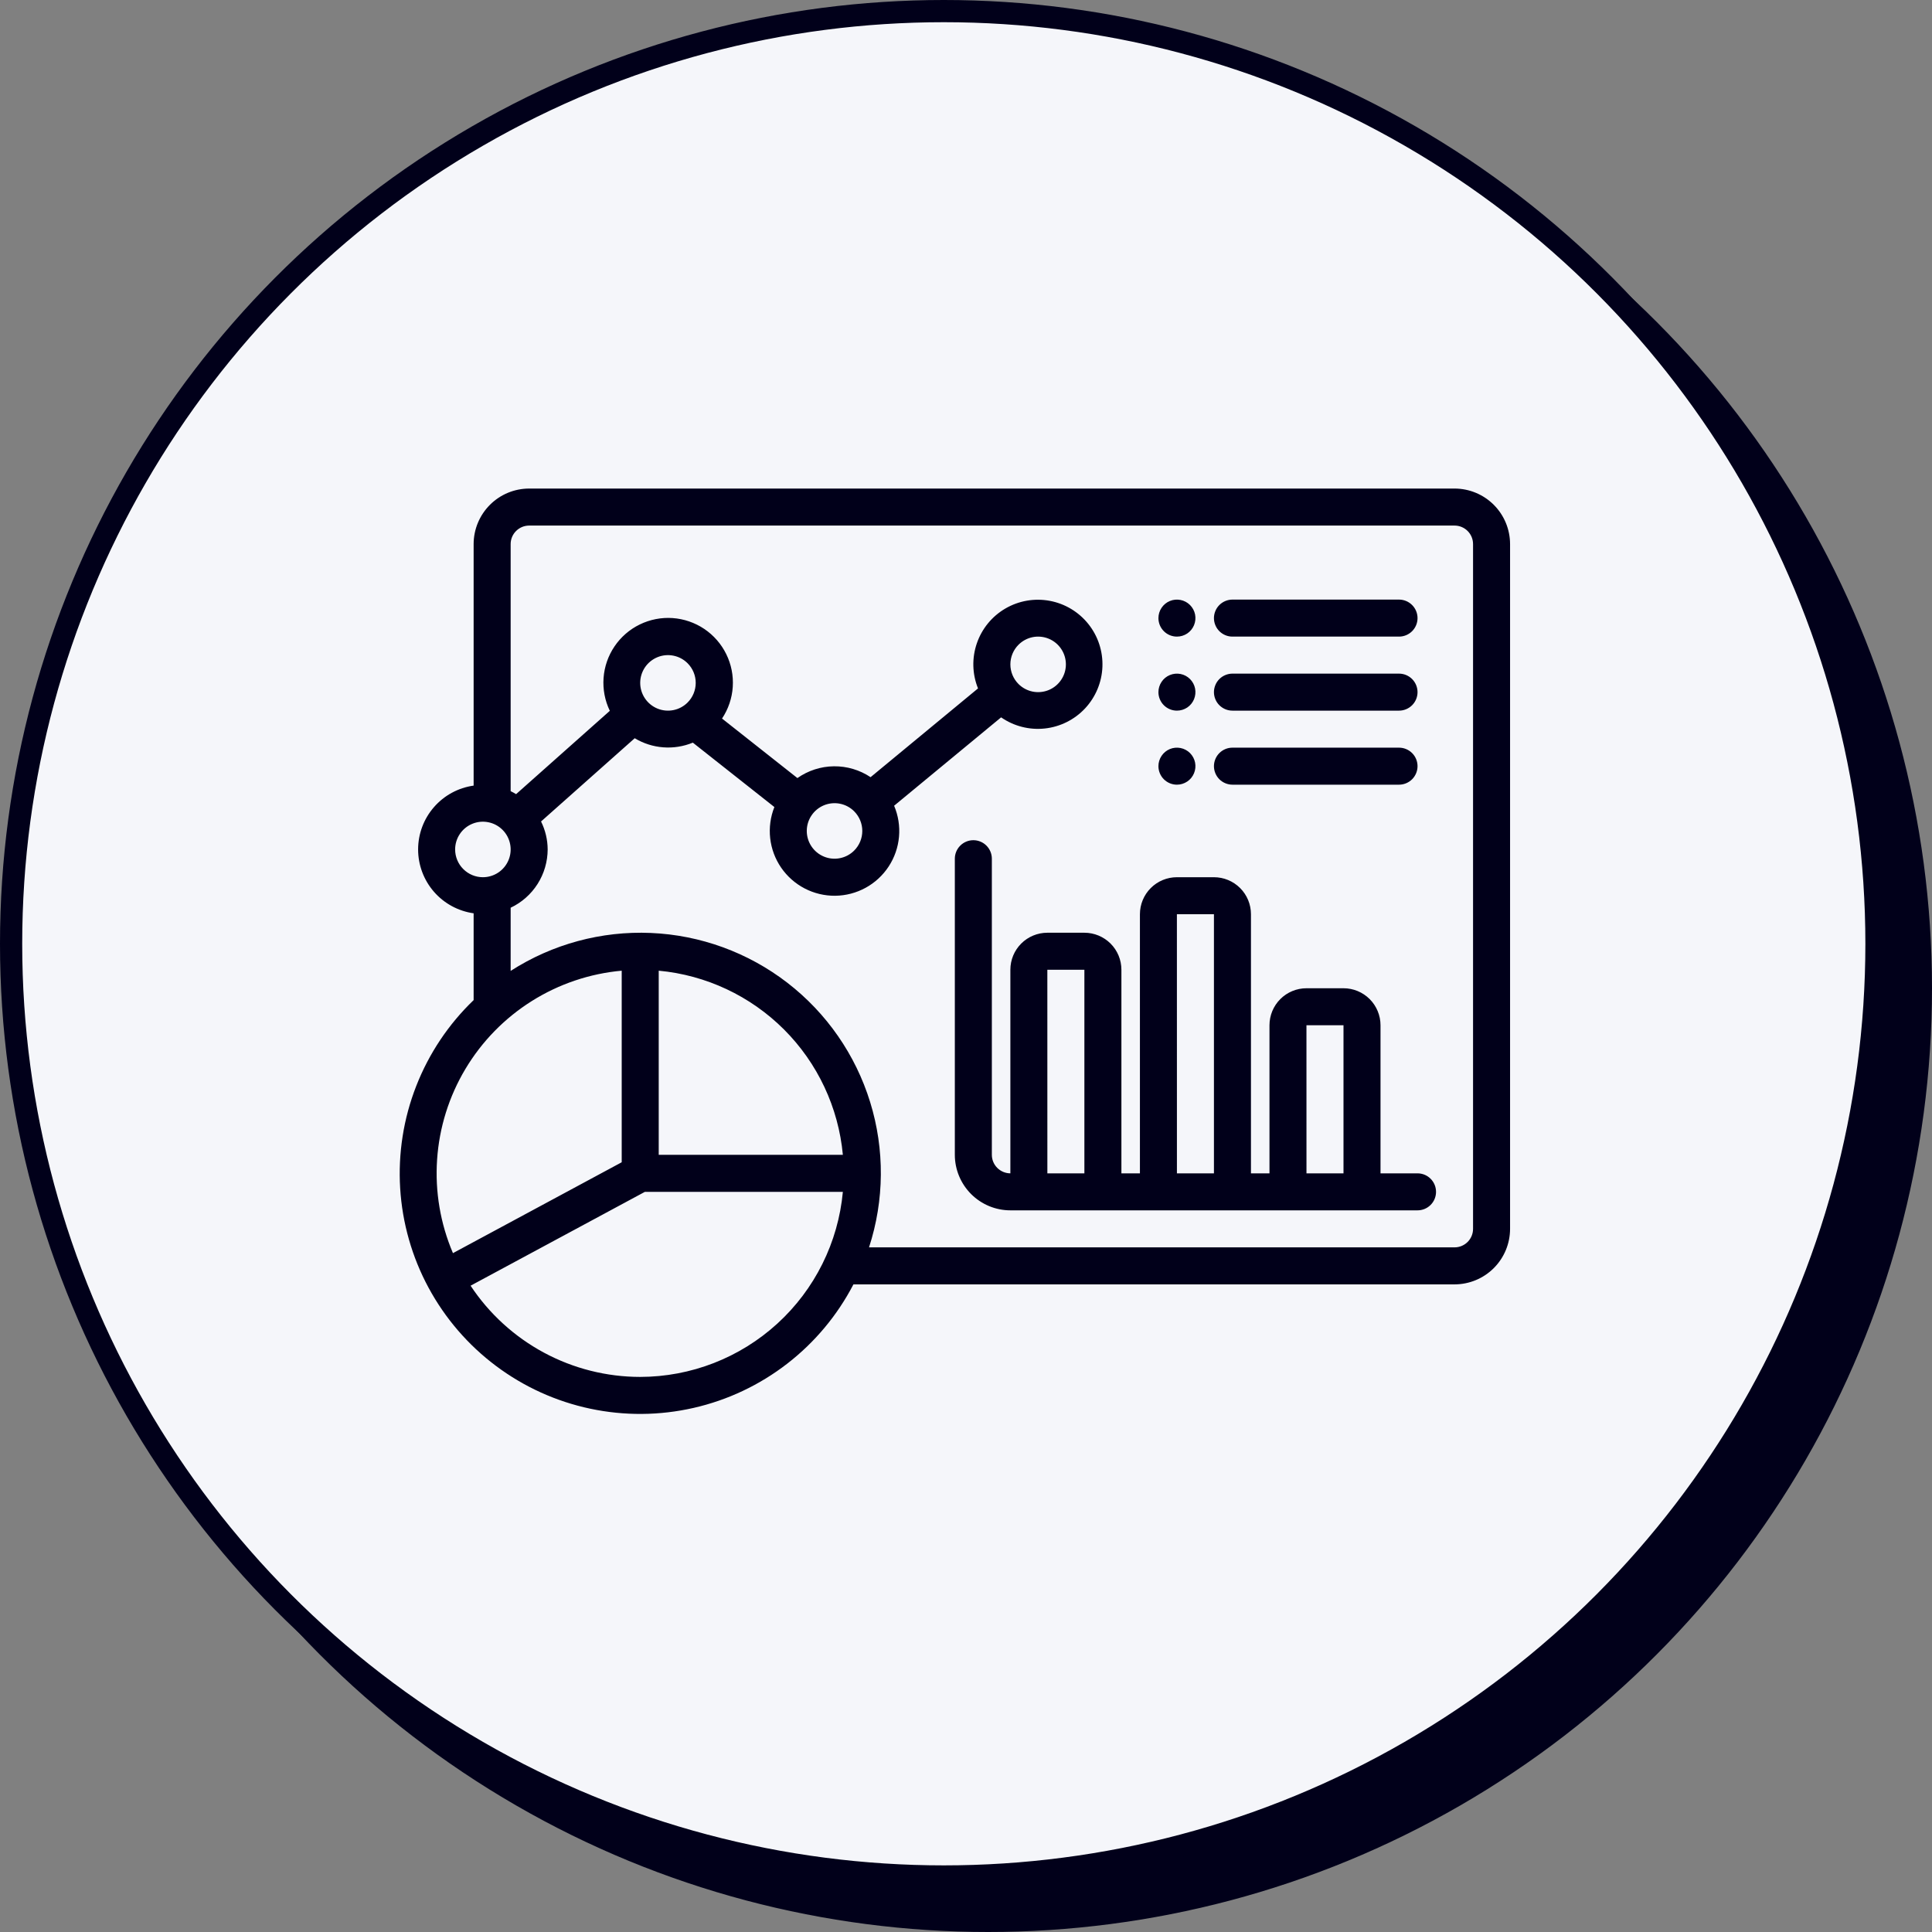 <svg width="87" height="87" viewBox="0 0 87 87" fill="none" xmlns="http://www.w3.org/2000/svg">
<rect x="0" y="0" width="87" height="87" fill="#808080" stroke="none"/>
<circle cx="44.5" cy="44.5" r="42" fill="#01001A" stroke="#01001A"/>
<circle cx="42.5" cy="42.5" r="42" fill="#F5F6FA" stroke="#01001A"/>
<path d="M63.833 52.837H62.166V46.169C62.166 45.727 61.99 45.303 61.678 44.99C61.365 44.678 60.941 44.502 60.499 44.502H58.832C58.39 44.502 57.966 44.678 57.654 44.99C57.341 45.303 57.166 45.727 57.166 46.169V52.837H56.332V41.169C56.332 40.727 56.157 40.303 55.844 39.99C55.531 39.677 55.107 39.502 54.665 39.502H52.998C52.556 39.502 52.132 39.677 51.82 39.99C51.507 40.303 51.332 40.727 51.332 41.169V52.837H50.498V43.669C50.498 43.227 50.323 42.803 50.01 42.49C49.697 42.178 49.273 42.002 48.831 42.002H47.164C46.722 42.002 46.298 42.178 45.986 42.49C45.673 42.803 45.498 43.227 45.498 43.669V52.837C45.277 52.836 45.065 52.748 44.909 52.592C44.752 52.436 44.664 52.224 44.664 52.003V38.668C44.664 38.447 44.576 38.235 44.42 38.079C44.264 37.923 44.052 37.835 43.831 37.835C43.61 37.835 43.398 37.923 43.242 38.079C43.085 38.235 42.997 38.447 42.997 38.668V52.003C42.998 52.666 43.262 53.301 43.73 53.77C44.199 54.239 44.835 54.503 45.498 54.503H63.833C64.054 54.503 64.266 54.416 64.422 54.259C64.579 54.103 64.666 53.891 64.666 53.67C64.666 53.449 64.579 53.237 64.422 53.081C64.266 52.924 64.054 52.837 63.833 52.837ZM47.164 52.837L47.163 43.669H48.831V52.837H47.164ZM52.998 52.837L52.997 41.169H54.665V52.837H52.998ZM58.832 52.837L58.831 46.169H60.499V52.837H58.832ZM54.665 27.834C54.665 27.724 54.687 27.616 54.729 27.515C54.77 27.414 54.832 27.322 54.909 27.245C54.987 27.167 55.079 27.106 55.18 27.064C55.281 27.022 55.389 27 55.499 27H62.999C63.221 27 63.432 27.088 63.589 27.245C63.745 27.401 63.833 27.613 63.833 27.834C63.833 28.055 63.745 28.267 63.589 28.423C63.432 28.58 63.221 28.667 62.999 28.667H55.499C55.389 28.667 55.281 28.646 55.18 28.604C55.079 28.562 54.987 28.501 54.909 28.423C54.832 28.346 54.77 28.254 54.729 28.153C54.687 28.052 54.665 27.943 54.665 27.834ZM52.165 27.834C52.165 27.669 52.214 27.508 52.306 27.371C52.397 27.234 52.527 27.127 52.679 27.064C52.832 27.001 52.999 26.984 53.161 27.017C53.323 27.049 53.471 27.128 53.588 27.245C53.704 27.361 53.784 27.51 53.816 27.671C53.848 27.833 53.831 28.001 53.768 28.153C53.705 28.305 53.599 28.435 53.462 28.527C53.324 28.619 53.163 28.667 52.998 28.667C52.777 28.667 52.565 28.58 52.409 28.423C52.253 28.267 52.165 28.055 52.165 27.834ZM54.665 31.168C54.665 31.058 54.687 30.95 54.729 30.849C54.77 30.747 54.832 30.656 54.909 30.578C54.987 30.501 55.079 30.439 55.18 30.398C55.281 30.356 55.389 30.334 55.499 30.334H62.999C63.221 30.334 63.432 30.422 63.589 30.578C63.745 30.735 63.833 30.947 63.833 31.168C63.833 31.389 63.745 31.601 63.589 31.757C63.432 31.913 63.221 32.001 62.999 32.001H55.499C55.389 32.001 55.281 31.98 55.18 31.938C55.079 31.896 54.987 31.834 54.909 31.757C54.832 31.68 54.77 31.588 54.729 31.487C54.687 31.386 54.665 31.277 54.665 31.168ZM54.665 34.501C54.665 34.392 54.687 34.283 54.729 34.182C54.77 34.081 54.832 33.989 54.909 33.912C54.987 33.834 55.079 33.773 55.18 33.731C55.281 33.689 55.389 33.668 55.499 33.668H62.999C63.221 33.668 63.432 33.756 63.589 33.912C63.745 34.068 63.833 34.28 63.833 34.501C63.833 34.722 63.745 34.934 63.589 35.091C63.432 35.247 63.221 35.335 62.999 35.335H55.499C55.389 35.335 55.281 35.313 55.18 35.271C55.079 35.23 54.987 35.168 54.909 35.091C54.832 35.013 54.77 34.921 54.729 34.82C54.687 34.719 54.665 34.611 54.665 34.501ZM52.165 31.168C52.165 31.003 52.214 30.842 52.306 30.705C52.397 30.567 52.527 30.461 52.679 30.398C52.832 30.335 52.999 30.318 53.161 30.35C53.323 30.382 53.471 30.462 53.588 30.578C53.704 30.695 53.784 30.843 53.816 31.005C53.848 31.167 53.831 31.334 53.768 31.487C53.705 31.639 53.599 31.769 53.462 31.861C53.324 31.952 53.163 32.001 52.998 32.001C52.777 32.001 52.565 31.913 52.409 31.757C52.253 31.601 52.165 31.389 52.165 31.168ZM52.165 34.501C52.165 34.337 52.214 34.175 52.306 34.038C52.397 33.901 52.527 33.794 52.679 33.731C52.832 33.668 52.999 33.652 53.161 33.684C53.323 33.716 53.471 33.795 53.588 33.912C53.704 34.029 53.784 34.177 53.816 34.339C53.848 34.5 53.831 34.668 53.768 34.82C53.705 34.972 53.599 35.103 53.462 35.194C53.324 35.286 53.163 35.335 52.998 35.335C52.777 35.335 52.565 35.247 52.409 35.091C52.253 34.934 52.165 34.722 52.165 34.501ZM65.5 22H23.829C23.166 22.001 22.53 22.264 22.062 22.733C21.593 23.202 21.329 23.837 21.328 24.5V35.377C20.635 35.474 20 35.818 19.541 36.347C19.081 36.875 18.828 37.551 18.828 38.252C18.828 38.952 19.081 39.628 19.541 40.157C20 40.685 20.635 41.029 21.328 41.127V45.036C20.195 46.124 19.313 47.445 18.742 48.908C18.17 50.371 17.924 51.941 18.02 53.508C18.116 55.076 18.552 56.604 19.298 57.986C20.044 59.368 21.081 60.571 22.339 61.512C23.596 62.453 25.043 63.11 26.579 63.435C28.116 63.761 29.704 63.749 31.235 63.399C32.767 63.05 34.203 62.371 35.446 61.41C36.688 60.45 37.707 59.231 38.431 57.837H65.5C66.163 57.836 66.798 57.573 67.267 57.104C67.736 56.635 67.999 56 68 55.337V24.5C67.999 23.837 67.736 23.202 67.267 22.733C66.798 22.264 66.163 22.001 65.5 22ZM20.495 38.252C20.495 38.004 20.568 37.763 20.706 37.557C20.843 37.352 21.038 37.191 21.267 37.097C21.495 37.002 21.747 36.977 21.989 37.026C22.232 37.074 22.454 37.193 22.629 37.368C22.804 37.542 22.923 37.765 22.971 38.008C23.02 38.25 22.995 38.502 22.9 38.73C22.805 38.959 22.645 39.154 22.44 39.291C22.234 39.428 21.992 39.502 21.745 39.502C21.414 39.502 21.096 39.37 20.862 39.135C20.627 38.901 20.495 38.583 20.495 38.252ZM27.996 43.711V52.338L20.397 56.43C19.83 55.101 19.585 53.657 19.683 52.216C19.78 50.774 20.217 49.376 20.958 48.136C21.699 46.896 22.723 45.848 23.946 45.079C25.169 44.31 26.557 43.841 27.996 43.711ZM29.663 43.711C31.795 43.909 33.791 44.846 35.306 46.36C36.82 47.874 37.757 49.871 37.955 52.003H29.663V43.711ZM28.829 62.004C27.316 62.003 25.826 61.628 24.494 60.911C23.161 60.194 22.026 59.158 21.191 57.896L29.04 53.67H37.955C37.745 55.946 36.693 58.062 35.005 59.603C33.317 61.145 31.115 62.001 28.829 62.004ZM66.333 55.337C66.333 55.558 66.245 55.77 66.089 55.926C65.933 56.082 65.721 56.17 65.5 56.17H39.133C39.825 54.047 39.843 51.762 39.184 49.629C38.525 47.495 37.223 45.618 35.455 44.254C33.687 42.891 31.54 42.107 29.31 42.012C27.079 41.916 24.873 42.514 22.995 43.721V40.876C23.493 40.641 23.913 40.269 24.208 39.805C24.503 39.34 24.66 38.802 24.662 38.252C24.66 37.815 24.558 37.384 24.364 36.992L28.582 33.243C28.972 33.478 29.412 33.619 29.867 33.653C30.321 33.688 30.777 33.615 31.199 33.442L34.871 36.342C34.694 36.786 34.629 37.268 34.682 37.744C34.735 38.22 34.904 38.675 35.175 39.07C35.446 39.465 35.81 39.787 36.235 40.008C36.66 40.229 37.132 40.342 37.611 40.337C38.09 40.331 38.56 40.208 38.98 39.978C39.4 39.748 39.757 39.418 40.019 39.017C40.281 38.617 40.441 38.157 40.483 37.681C40.526 37.204 40.45 36.724 40.263 36.283L45.081 32.303C45.654 32.701 46.352 32.879 47.046 32.805C47.74 32.731 48.385 32.41 48.862 31.9C49.338 31.39 49.616 30.725 49.643 30.028C49.67 29.33 49.446 28.646 49.01 28.1C48.575 27.555 47.957 27.184 47.271 27.056C46.585 26.928 45.875 27.051 45.272 27.403C44.669 27.755 44.213 28.312 43.987 28.973C43.761 29.633 43.78 30.353 44.041 31L39.203 34.997C38.714 34.671 38.138 34.5 37.55 34.507C36.962 34.514 36.39 34.699 35.908 35.037L32.514 32.357C32.797 31.932 32.964 31.44 32.997 30.931C33.03 30.421 32.929 29.912 32.703 29.454C32.478 28.996 32.136 28.605 31.712 28.32C31.288 28.036 30.797 27.868 30.287 27.832C29.778 27.797 29.268 27.897 28.809 28.121C28.35 28.344 27.958 28.685 27.672 29.108C27.386 29.53 27.216 30.021 27.179 30.53C27.142 31.04 27.239 31.55 27.461 32.009L23.241 35.761C23.161 35.713 23.08 35.668 22.995 35.627V24.5C22.995 24.279 23.083 24.067 23.24 23.911C23.396 23.755 23.608 23.667 23.829 23.667H65.5C65.721 23.667 65.933 23.755 66.089 23.911C66.245 24.067 66.333 24.279 66.333 24.5V55.337ZM30.963 31.635C30.788 31.81 30.566 31.929 30.323 31.977C30.081 32.025 29.829 32.001 29.601 31.906C29.373 31.811 29.177 31.651 29.04 31.445C28.903 31.24 28.829 30.998 28.829 30.751C28.829 30.504 28.903 30.262 29.04 30.056C29.177 29.851 29.373 29.691 29.601 29.596C29.829 29.501 30.081 29.477 30.323 29.525C30.566 29.573 30.788 29.692 30.963 29.867C31.198 30.102 31.329 30.419 31.329 30.751C31.329 31.082 31.198 31.4 30.963 31.635ZM38.464 38.302C38.289 38.477 38.067 38.596 37.824 38.644C37.582 38.693 37.33 38.668 37.102 38.573C36.873 38.479 36.678 38.318 36.541 38.113C36.403 37.907 36.33 37.666 36.33 37.418C36.33 37.171 36.403 36.929 36.541 36.724C36.678 36.518 36.873 36.358 37.102 36.263C37.33 36.169 37.582 36.144 37.824 36.192C38.067 36.24 38.289 36.359 38.464 36.534C38.698 36.769 38.83 37.087 38.83 37.418C38.83 37.75 38.698 38.068 38.464 38.302ZM45.864 29.034C46.039 28.859 46.261 28.74 46.504 28.691C46.746 28.643 46.998 28.668 47.226 28.762C47.455 28.857 47.65 29.017 47.787 29.223C47.925 29.428 47.998 29.67 47.998 29.918C47.998 30.165 47.925 30.406 47.787 30.612C47.65 30.818 47.455 30.978 47.226 31.073C46.998 31.167 46.746 31.192 46.504 31.144C46.261 31.095 46.039 30.976 45.864 30.802C45.63 30.567 45.498 30.249 45.498 29.918C45.498 29.586 45.63 29.268 45.864 29.034Z" fill="#01001A"/>
</svg>
